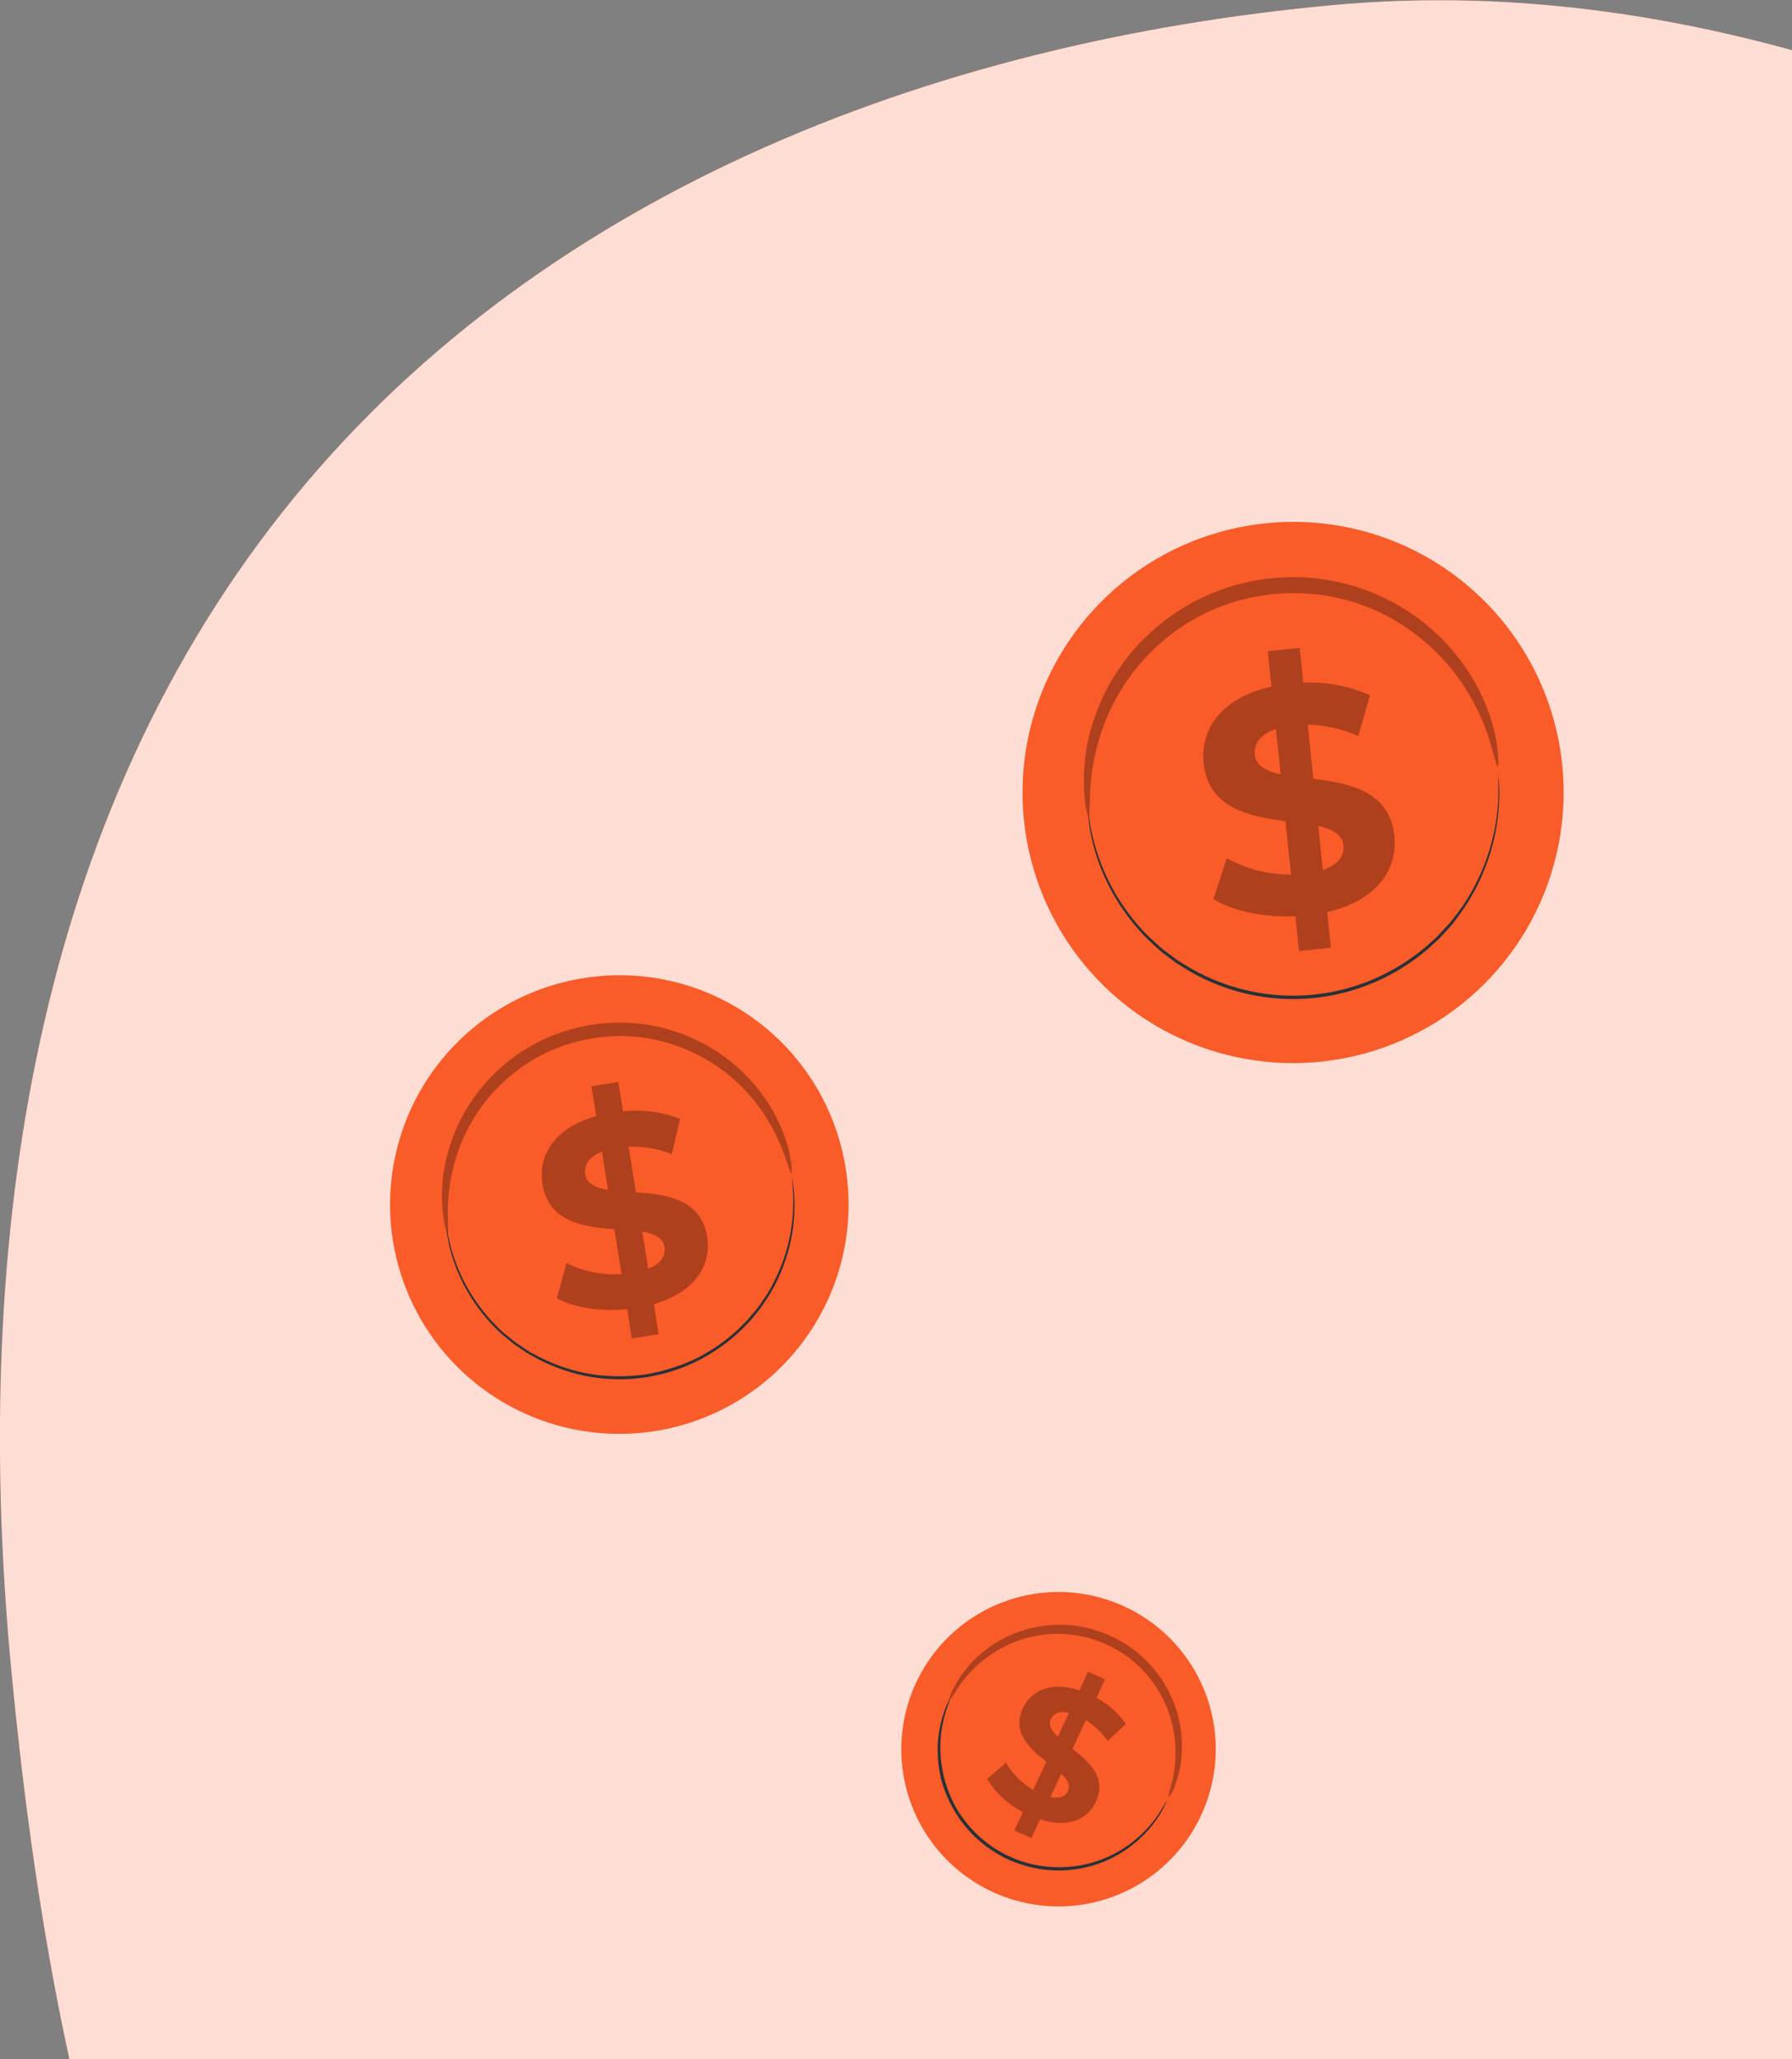 <svg width="188" height="216" viewBox="0 0 188 216" fill="none" xmlns="http://www.w3.org/2000/svg">
<rect x="0" y="0" width="188" height="216" fill="#808080" stroke="none"/>
<g clip-path="url(#clip0_416_55836)">
<path fill-rule="evenodd" clip-rule="evenodd" d="M53.065 297.2C16.482 269.589 5.605 221.129 1.214 175.475C-2.933 132.357 2.75 87.686 29.646 53.698C55.919 20.495 97.504 4.468 139.633 0.553C179.504 -3.152 215.74 13.236 250.435 33.182C292.008 57.082 337.985 79.216 354.687 124.184C374.721 178.124 384.276 247.184 345.852 290.083C308.164 332.16 241.119 309.324 184.691 310.695C138.714 311.813 89.755 324.894 53.065 297.2Z" fill="#F95B29"/>
<path fill-rule="evenodd" clip-rule="evenodd" d="M53.065 297.2C16.482 269.589 5.605 221.129 1.214 175.475C-2.933 132.357 2.75 87.686 29.646 53.698C55.919 20.495 97.504 4.468 139.633 0.553C179.504 -3.152 215.74 13.236 250.435 33.182C292.008 57.082 337.985 79.216 354.687 124.184C374.721 178.124 384.276 247.184 345.852 290.083C308.164 332.16 241.119 309.324 184.691 310.695C138.714 311.813 89.755 324.894 53.065 297.2Z" fill="white" fill-opacity="0.8"/>
<path d="M163.922 80.504C164.442 86.099 163.29 91.722 160.611 96.662C157.933 101.601 153.849 105.634 148.876 108.251C143.903 110.867 138.266 111.949 132.678 111.359C127.09 110.769 121.803 108.534 117.486 104.937C113.17 101.34 110.018 96.542 108.43 91.152C106.842 85.762 106.889 80.022 108.566 74.659C110.243 69.296 113.474 64.552 117.849 61.026C122.225 57.501 127.548 55.353 133.145 54.856C140.626 54.182 148.069 56.505 153.839 61.313C159.609 66.122 163.236 73.024 163.922 80.504Z" fill="#F95B29"/>
<g opacity="0.3">
<path d="M157.126 80.414C156.997 80.414 156.824 79.497 156.331 77.849C155.639 75.577 154.601 73.425 153.253 71.469C152.322 70.134 151.247 68.906 150.047 67.808C148.674 66.547 147.144 65.469 145.494 64.602C144.606 64.134 143.685 63.733 142.737 63.403C141.752 63.056 140.743 62.784 139.717 62.589C138.659 62.386 137.588 62.263 136.511 62.223C135.398 62.185 134.283 62.23 133.177 62.358C132.073 62.495 130.981 62.709 129.907 62.999C128.867 63.298 127.851 63.675 126.868 64.127C125.004 64.983 123.276 66.106 121.738 67.462C120.341 68.69 119.108 70.093 118.07 71.636C117.169 72.99 116.421 74.439 115.839 75.958C114.994 78.176 114.501 80.512 114.377 82.883C114.281 84.575 114.338 85.524 114.204 85.543C114.069 85.563 113.838 84.627 113.729 82.883C113.607 80.403 113.946 77.922 114.73 75.567C115.895 72.023 117.958 68.842 120.718 66.333C122.346 64.842 124.187 63.604 126.181 62.659C127.237 62.16 128.33 61.746 129.452 61.422C130.607 61.091 131.786 60.849 132.978 60.697C134.172 60.561 135.374 60.514 136.575 60.556C137.743 60.608 138.905 60.75 140.051 60.979C142.212 61.42 144.295 62.181 146.232 63.236C149.51 65.018 152.272 67.615 154.253 70.777C155.578 72.877 156.5 75.206 156.972 77.644C157.241 79.452 157.241 80.414 157.126 80.414Z" fill="black"/>
</g>
<g opacity="0.3">
<path d="M139.235 95.662L139.626 99.406L136.279 99.759L135.901 96.11C132.567 96.251 129.284 95.546 127.296 94.302L128.707 90.025C130.766 91.166 133.086 91.751 135.439 91.725L134.856 86.14C131.053 85.62 126.777 84.819 126.277 80.029C125.905 76.483 128.168 73.175 133.387 72.021L133.003 68.308L136.35 67.962L136.728 71.604C139.135 71.491 141.534 71.948 143.73 72.938L142.492 77.208C140.824 76.459 139.024 76.05 137.196 76.002L137.786 81.69C141.588 82.171 145.801 82.972 146.288 87.704C146.654 91.205 144.416 94.482 139.235 95.662ZM134.356 81.222L133.856 76.471C132.131 77.054 131.528 78.099 131.643 79.202C131.759 80.305 132.83 80.908 134.356 81.222ZM140.947 88.685C140.825 87.512 139.787 86.98 138.299 86.627L138.78 91.244C140.415 90.705 141.056 89.756 140.947 88.685Z" fill="black"/>
</g>
<path d="M114.113 85.011C114.135 85.067 114.15 85.125 114.158 85.184C114.158 85.319 114.21 85.486 114.248 85.691C114.287 85.896 114.325 86.198 114.376 86.512C114.428 86.888 114.503 87.26 114.601 87.627C115.522 91.624 117.548 95.281 120.449 98.181L121.462 99.105C121.635 99.252 121.795 99.419 121.981 99.567L122.552 99.99C122.936 100.272 123.315 100.586 123.725 100.849L125.007 101.625C126.843 102.662 128.819 103.429 130.874 103.901C135.322 104.918 139.979 104.489 144.166 102.676C146.101 101.837 147.904 100.723 149.52 99.368L150.636 98.374C150.995 98.04 151.277 97.662 151.63 97.316C151.79 97.143 151.957 96.97 152.111 96.797C152.265 96.623 152.399 96.425 152.547 96.245C152.823 95.873 153.098 95.514 153.374 95.155C154.309 93.778 155.089 92.303 155.702 90.757C156.588 88.505 157.093 86.121 157.196 83.703C157.221 83.325 157.221 82.946 157.196 82.568C157.196 82.248 157.196 81.966 157.196 81.735C157.196 81.504 157.196 81.356 157.196 81.222C157.19 81.162 157.19 81.102 157.196 81.042C157.202 81.1 157.202 81.158 157.196 81.215C157.196 81.35 157.196 81.523 157.234 81.728C157.273 81.934 157.234 82.241 157.279 82.568C157.309 82.948 157.309 83.33 157.279 83.71C157.226 86.148 156.751 88.558 155.875 90.833C155.276 92.414 154.498 93.92 153.554 95.322L152.752 96.444C152.605 96.63 152.47 96.829 152.316 97.008L151.829 97.54C151.502 97.893 151.188 98.271 150.822 98.611L149.7 99.631C148.064 101.011 146.237 102.147 144.275 103.003C140.035 104.846 135.316 105.282 130.81 104.247C128.724 103.763 126.719 102.977 124.86 101.913L123.578 101.125C123.161 100.855 122.782 100.535 122.391 100.253L121.821 99.817C121.635 99.669 121.468 99.496 121.288 99.342L120.25 98.368C119.072 97.163 118.033 95.829 117.153 94.392C115.877 92.313 114.97 90.028 114.473 87.64C114.381 87.271 114.317 86.896 114.28 86.518C114.242 86.198 114.21 85.915 114.178 85.685C114.146 85.454 114.139 85.306 114.12 85.172C114.113 85.118 114.111 85.065 114.113 85.011Z" fill="#263238"/>
<path d="M125.917 190.612C124.506 193.555 122.253 196.013 119.444 197.675C116.635 199.337 113.396 200.127 110.137 199.947C106.878 199.767 103.746 198.624 101.137 196.663C98.528 194.701 96.56 192.01 95.482 188.93C94.403 185.849 94.263 182.518 95.079 179.358C95.895 176.197 97.631 173.35 100.066 171.177C102.501 169.004 105.526 167.602 108.758 167.149C111.99 166.696 115.284 167.212 118.223 168.632C120.171 169.57 121.916 170.882 123.357 172.495C124.799 174.107 125.908 175.987 126.623 178.028C127.337 180.069 127.643 182.231 127.522 184.391C127.401 186.55 126.855 188.664 125.917 190.612Z" fill="#F95B29"/>
<g opacity="0.3">
<path d="M122.577 188.554C122.643 188.04 122.764 187.535 122.936 187.047C123.267 185.708 123.391 184.326 123.302 182.95C123.233 182.007 123.063 181.074 122.795 180.167C122.48 179.134 122.034 178.145 121.468 177.224C121.162 176.728 120.822 176.255 120.449 175.807C119.232 174.353 117.696 173.198 115.96 172.434C115.368 172.175 114.757 171.961 114.133 171.793C113.525 171.633 112.905 171.52 112.28 171.453C111.677 171.384 111.071 171.363 110.465 171.389C109.882 171.412 109.301 171.478 108.727 171.588C107.665 171.781 106.632 172.113 105.656 172.575C104.803 172.983 103.997 173.482 103.252 174.063C102.171 174.922 101.231 175.943 100.462 177.089C100.213 177.545 99.919 177.975 99.584 178.372C99.662 177.848 99.852 177.347 100.142 176.903C100.819 175.618 101.732 174.471 102.835 173.524C103.591 172.866 104.424 172.302 105.316 171.844C106.344 171.318 107.437 170.932 108.567 170.697C109.832 170.435 111.129 170.366 112.414 170.491C113.09 170.559 113.758 170.679 114.415 170.851C115.089 171.032 115.749 171.264 116.39 171.543C117.028 171.829 117.643 172.163 118.23 172.543C118.796 172.915 119.332 173.331 119.833 173.787C120.321 174.225 120.771 174.704 121.18 175.217C121.574 175.702 121.93 176.216 122.244 176.756C122.834 177.759 123.284 178.838 123.584 179.962C123.839 180.93 123.979 181.924 124.001 182.924C124.037 184.367 123.804 185.805 123.315 187.163C123.168 187.672 122.916 188.146 122.577 188.554Z" fill="black"/>
</g>
<g opacity="0.3">
<path d="M109.111 190.837L108.194 192.818L106.418 191.997L107.316 190.074C105.764 189.291 104.463 188.089 103.559 186.605L105.54 184.893C106.228 186.077 107.211 187.062 108.393 187.753L109.772 184.79C108.021 183.399 106.13 181.719 107.31 179.186C108.182 177.307 110.291 176.326 113.241 177.307L114.158 175.339L115.927 176.166L115.03 178.09C116.265 178.748 117.327 179.691 118.127 180.84L116.203 182.61C115.594 181.74 114.818 180.999 113.92 180.43L112.523 183.444C114.273 184.816 116.132 186.477 114.972 188.977C114.145 190.837 112.054 191.779 109.111 190.837ZM110.977 182.174L112.151 179.661C111.112 179.436 110.496 179.776 110.227 180.36C109.958 180.943 110.317 181.552 110.977 182.161V182.174ZM112.048 187.868C112.33 187.227 111.978 186.669 111.336 186.047L110.201 188.496C111.17 188.702 111.811 188.419 112.048 187.855V187.868Z" fill="black"/>
</g>
<path d="M99.749 178.013C99.749 178.013 99.557 178.532 99.243 179.475C98.818 180.809 98.619 182.204 98.653 183.604C98.678 184.567 98.809 185.523 99.044 186.457C99.323 187.536 99.735 188.576 100.269 189.554C100.877 190.612 101.632 191.577 102.513 192.42C104.416 194.247 106.854 195.415 109.47 195.755C110.678 195.912 111.902 195.894 113.106 195.703C115.155 195.375 117.091 194.54 118.735 193.273C119.846 192.421 120.81 191.392 121.589 190.228C122.121 189.394 122.371 188.894 122.403 188.913C122.365 189.041 122.311 189.164 122.243 189.279C122.08 189.626 121.898 189.964 121.698 190.292C120.95 191.503 119.998 192.575 118.883 193.459C117.227 194.793 115.254 195.676 113.157 196.024C111.923 196.231 110.666 196.255 109.425 196.095C108.094 195.909 106.797 195.526 105.578 194.96C104.374 194.367 103.265 193.597 102.289 192.677C101.389 191.81 100.62 190.816 100.006 189.727C99.447 188.739 99.016 187.683 98.724 186.586C98.497 185.629 98.379 184.651 98.371 183.668C98.355 182.246 98.592 180.833 99.07 179.494C99.195 179.131 99.345 178.778 99.519 178.436C99.578 178.286 99.656 178.144 99.749 178.013Z" fill="#263238"/>
<path d="M88.766 122.828C89.464 127.537 88.749 132.347 86.711 136.649C84.673 140.952 81.404 144.552 77.319 146.996C73.233 149.439 68.514 150.616 63.76 150.375C59.006 150.135 54.429 148.49 50.611 145.647C46.792 142.805 43.903 138.893 42.309 134.407C40.715 129.922 40.487 125.064 41.656 120.449C42.824 115.834 45.336 111.67 48.873 108.483C52.409 105.297 56.812 103.231 61.523 102.549C64.644 102.091 67.824 102.253 70.882 103.024C73.939 103.796 76.815 105.162 79.345 107.045C81.875 108.928 84.009 111.291 85.626 113.999C87.242 116.707 88.309 119.707 88.766 122.828Z" fill="#F95B29"/>
<g opacity="0.3">
<path d="M83.016 123.068C82.907 123.068 82.712 122.307 82.22 120.961C81.534 119.068 80.556 117.294 79.322 115.703C78.477 114.622 77.516 113.635 76.459 112.76C75.235 111.765 73.888 110.933 72.45 110.286C71.677 109.931 70.879 109.636 70.061 109.404C69.213 109.146 68.346 108.954 67.467 108.831C66.56 108.708 65.645 108.654 64.73 108.671C63.787 108.695 62.847 108.787 61.918 108.946C60.989 109.115 60.074 109.352 59.18 109.656C58.315 109.958 57.473 110.324 56.66 110.75C55.877 111.162 55.126 111.635 54.416 112.164C53.73 112.666 53.081 113.218 52.474 113.814C50.365 115.886 48.793 118.442 47.893 121.258C47.281 123.177 46.974 125.178 46.982 127.192C46.982 128.623 47.068 129.425 46.982 129.442C46.896 129.459 46.627 128.686 46.461 127.22C46.235 125.128 46.406 123.012 46.965 120.984C47.344 119.572 47.89 118.211 48.591 116.929C49.407 115.455 50.416 114.098 51.592 112.891C52.228 112.237 52.914 111.632 53.642 111.082C54.401 110.503 55.203 109.984 56.042 109.53C56.912 109.059 57.818 108.659 58.751 108.333C60.676 107.653 62.7 107.293 64.741 107.268C65.73 107.257 66.718 107.322 67.696 107.462C68.641 107.597 69.574 107.807 70.485 108.092C71.358 108.359 72.21 108.691 73.034 109.083C75.888 110.438 78.345 112.505 80.169 115.085C81.386 116.803 82.275 118.731 82.792 120.772C83.09 122.255 83.096 123.057 83.016 123.068Z" fill="black"/>
</g>
<g opacity="0.3">
<path d="M68.595 136.79L69.099 139.94L66.287 140.392L65.795 137.322C62.983 137.597 60.171 137.156 58.43 136.177L59.426 132.495C61.22 133.374 63.212 133.769 65.205 133.64L64.455 128.944C61.207 128.686 57.554 128.199 56.907 124.179C56.431 121.195 58.189 118.286 62.553 117.072L62.049 113.945L64.867 113.498L65.354 116.562C67.386 116.355 69.438 116.63 71.344 117.364L70.491 121.052C69.043 120.495 67.499 120.233 65.949 120.279L66.717 125.061C69.958 125.29 73.555 125.783 74.19 129.751C74.66 132.672 72.925 135.547 68.595 136.79ZM63.79 124.803L63.149 120.795C61.711 121.367 61.253 122.284 61.402 123.211C61.551 124.139 62.49 124.609 63.79 124.803ZM69.718 130.811C69.557 129.826 68.658 129.419 67.381 129.19L67.999 133.073C69.357 132.563 69.861 131.71 69.718 130.811Z" fill="black"/>
</g>
<path d="M46.851 128.955C46.868 129.002 46.882 129.05 46.891 129.099C46.92 129.207 46.954 129.351 46.995 129.522L47.143 130.21C47.205 130.525 47.285 130.837 47.384 131.143C47.953 133.109 48.845 134.967 50.024 136.641C50.837 137.792 51.776 138.848 52.825 139.791L53.724 140.524C53.878 140.644 54.027 140.776 54.188 140.89L54.691 141.222C55.029 141.44 55.361 141.686 55.722 141.893L56.833 142.465C58.435 143.256 60.142 143.814 61.902 144.12C63.797 144.42 65.727 144.441 67.629 144.183C69.523 143.877 71.363 143.298 73.092 142.465C74.686 141.663 76.158 140.637 77.462 139.418L78.355 138.519C78.647 138.222 78.888 137.889 79.151 137.586L79.535 137.122C79.661 136.962 79.764 136.796 79.873 136.635C80.096 136.309 80.308 135.988 80.526 135.673C81.25 134.465 81.842 133.183 82.29 131.847C82.934 129.903 83.249 127.865 83.223 125.817C83.234 125.496 83.221 125.174 83.183 124.855C83.183 124.586 83.143 124.351 83.131 124.151C83.12 123.95 83.131 123.836 83.103 123.715C83.095 123.666 83.095 123.616 83.103 123.566C83.12 123.614 83.13 123.664 83.131 123.715C83.131 123.83 83.166 123.973 83.189 124.145C83.212 124.317 83.24 124.58 83.275 124.849C83.318 125.17 83.339 125.493 83.338 125.817C83.412 127.882 83.125 129.944 82.49 131.91C82.054 133.271 81.464 134.578 80.732 135.805L80.085 136.778C79.97 136.944 79.867 137.116 79.741 137.277L79.357 137.746C79.094 138.061 78.848 138.399 78.555 138.703C78.263 139.006 77.983 139.31 77.651 139.613C76.331 140.86 74.838 141.91 73.218 142.729C69.71 144.49 65.729 145.078 61.861 144.407C60.069 144.086 58.333 143.507 56.707 142.689L55.562 142.076C55.195 141.87 54.863 141.618 54.52 141.394L54.01 141.056C53.85 140.936 53.701 140.799 53.54 140.678L52.636 139.934C51.582 138.97 50.641 137.89 49.829 136.715C48.654 135.015 47.782 133.124 47.252 131.126C47.154 130.817 47.081 130.501 47.035 130.181C46.989 129.912 46.949 129.683 46.909 129.482L46.84 129.053C46.841 129.02 46.845 128.987 46.851 128.955Z" fill="#263238"/>
</g>
<defs>
<clipPath id="clip0_416_55836">
<rect width="188" height="216" fill="white"/>
</clipPath>
</defs>
</svg>
